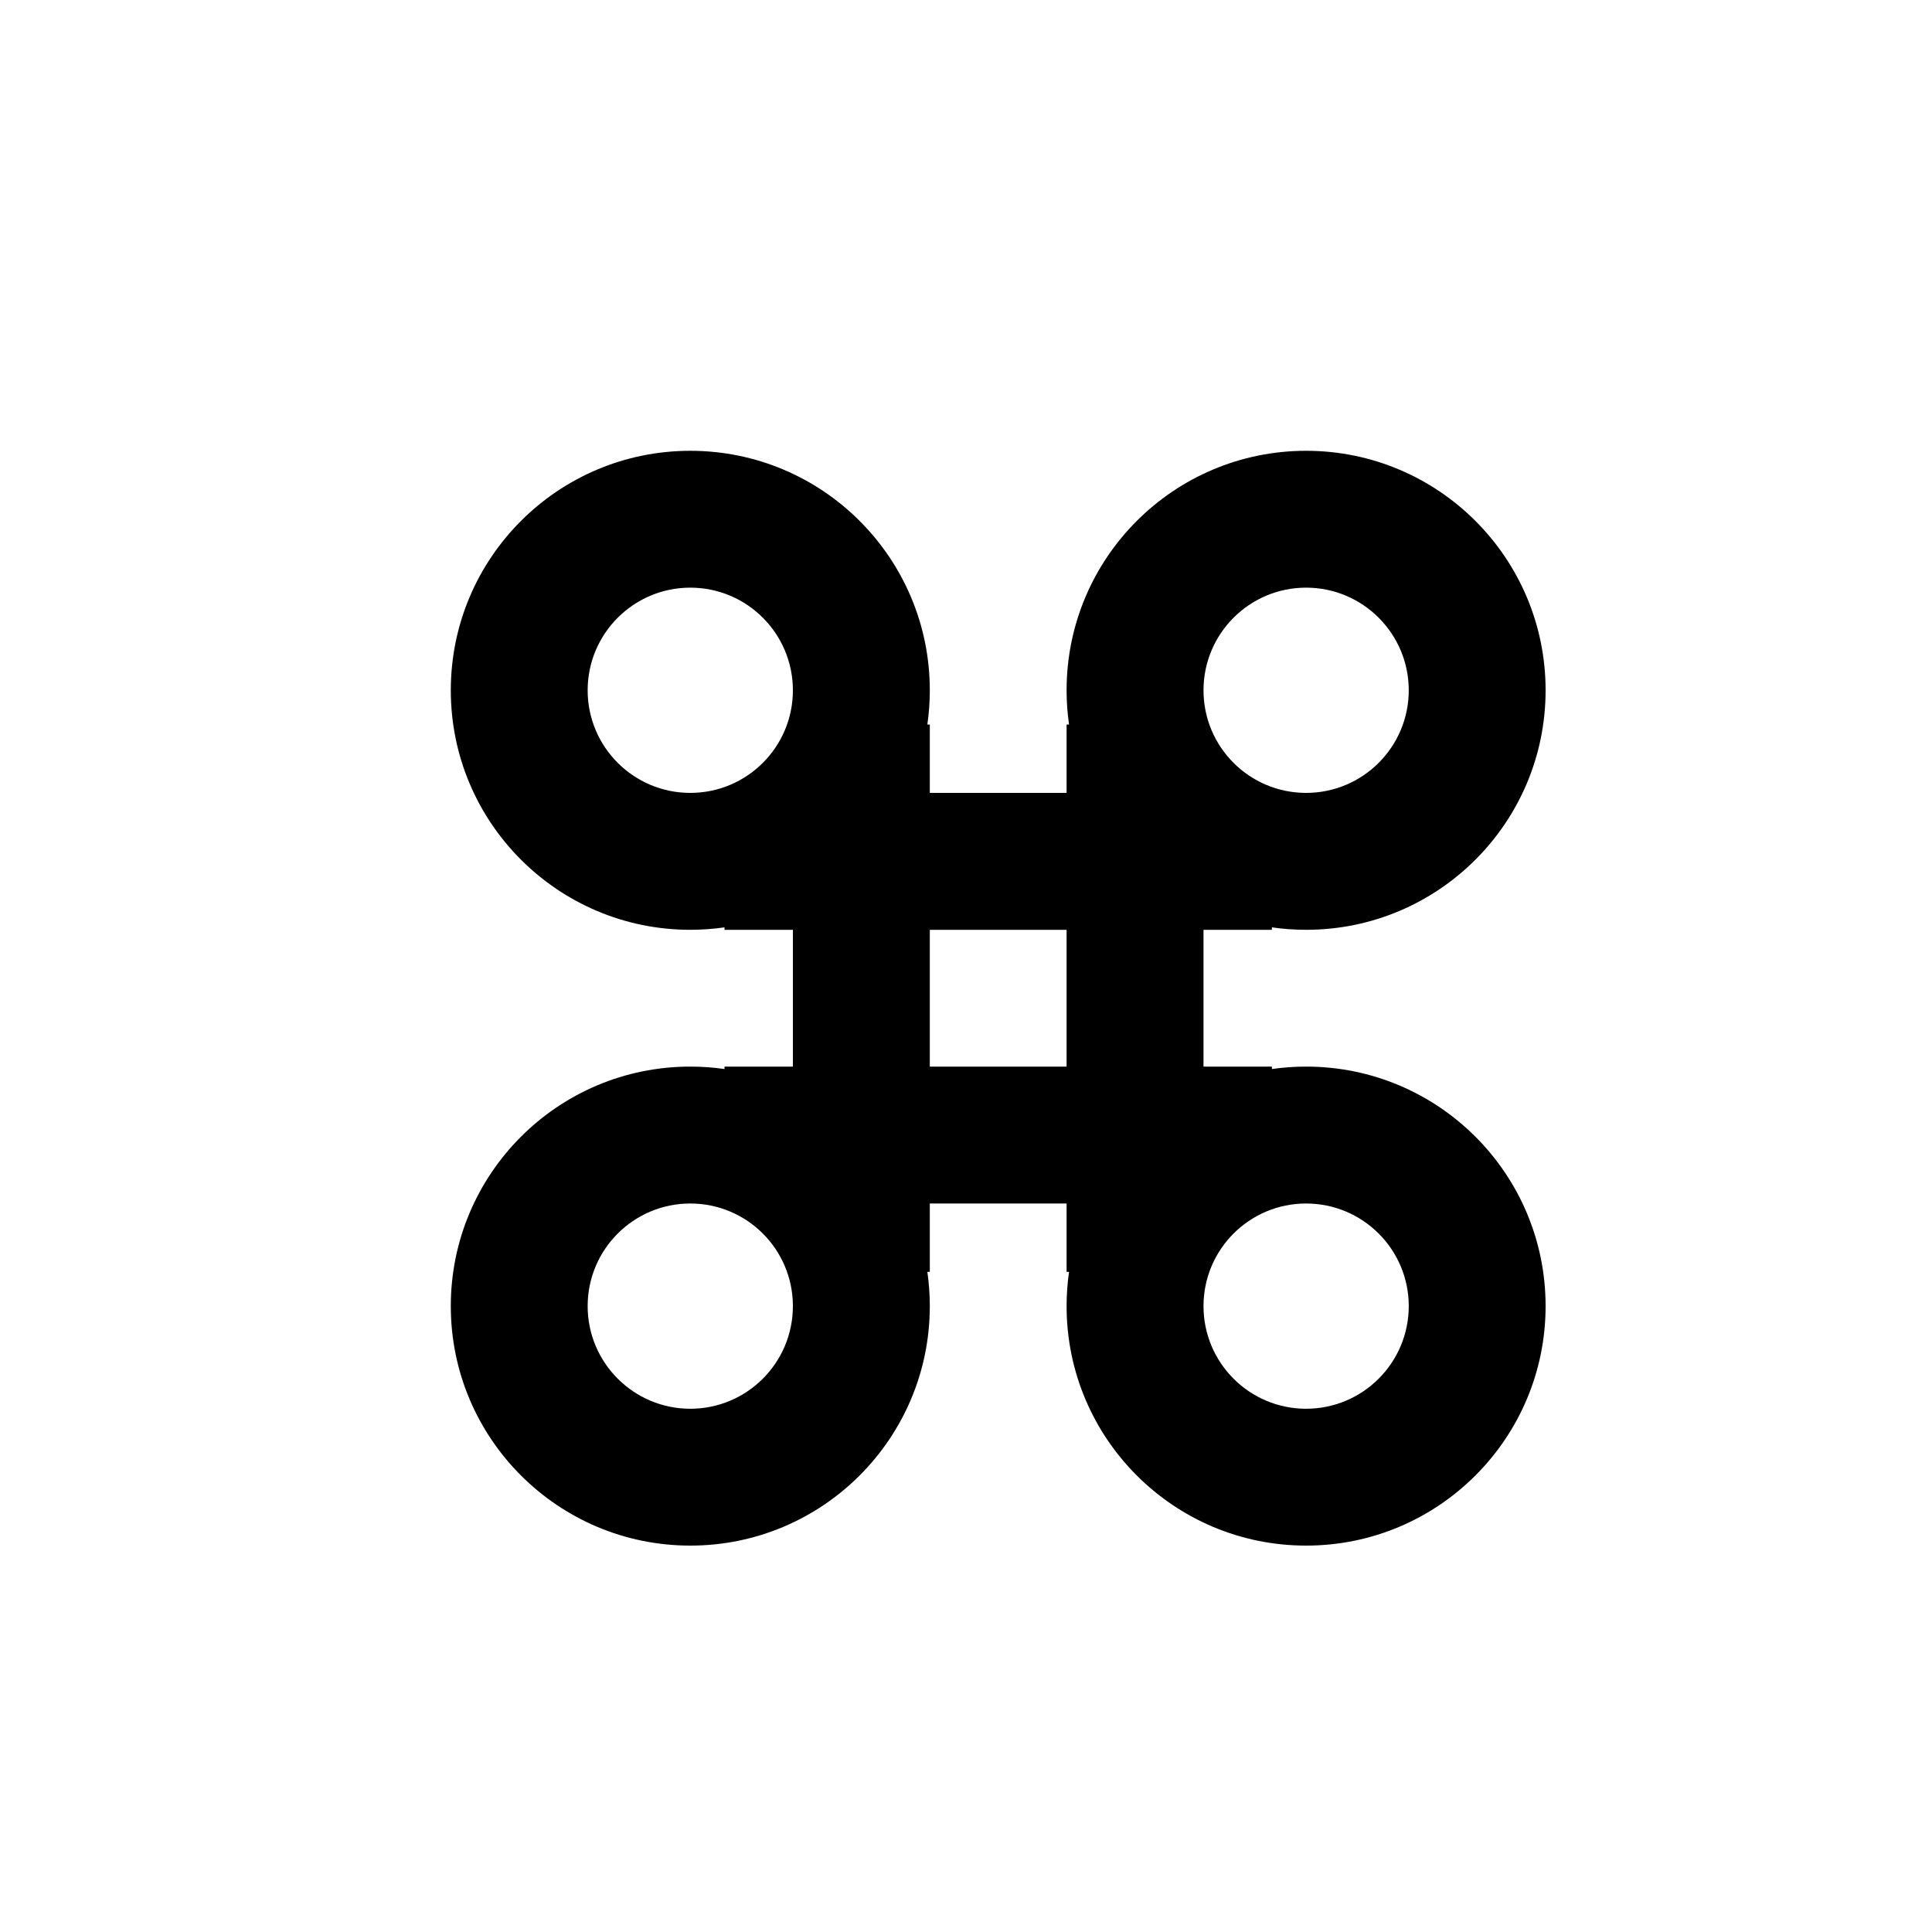 <?xml version="1.0" encoding="UTF-8" standalone="no"?>
<svg width="30px" height="30px" viewBox="0 0 30 30" version="1.1" xmlns="http://www.w3.org/2000/svg" xmlns:xlink="http://www.w3.org/1999/xlink" xmlns:sketch="http://www.bohemiancoding.com/sketch/ns">
    <!-- Generator: Sketch 3.3.2 (12043) - http://www.bohemiancoding.com/sketch -->
    <title>command</title>
    <desc>Created with Sketch.</desc>
    <defs></defs>
    <g id="Page-1" stroke="none" stroke-width="1" fill="none" fill-rule="evenodd" sketch:type="MSPage">
        <path d="M18.688,14.438 L18.688,16.562 L18.688,16.562 L19.75,16.562 L19.75,16.6 C19.924,16.575 20.101,16.562 20.281,16.562 C22.335,16.562 24,18.227 24,20.281 C24,22.335 22.335,24 20.281,24 C18.227,24 16.562,22.335 16.562,20.281 C16.562,20.101 16.575,19.924 16.6,19.75 L16.562,19.75 L16.562,18.688 L14.438,18.688 L14.438,19.75 L14.4,19.75 C14.425,19.924 14.438,20.101 14.438,20.281 C14.438,22.335 12.773,24 10.719,24 C8.665,24 7,22.335 7,20.281 C7,18.227 8.665,16.562 10.719,16.562 C10.899,16.562 11.076,16.575 11.25,16.6 L11.25,16.562 L12.312,16.562 L12.312,14.438 L11.25,14.438 L11.25,14.4 C11.076,14.425 10.899,14.438 10.719,14.438 C8.665,14.438 7,12.773 7,10.719 C7,8.665 8.665,7 10.719,7 C12.773,7 14.438,8.665 14.438,10.719 C14.438,10.899 14.425,11.076 14.4,11.25 L14.438,11.25 L14.438,12.312 L14.438,12.312 L16.562,12.312 L16.562,12.312 L16.562,11.25 L16.6,11.25 C16.575,11.076 16.562,10.899 16.562,10.719 C16.562,8.665 18.227,7 20.281,7 C22.335,7 24,8.665 24,10.719 C24,12.773 22.335,14.438 20.281,14.438 C20.101,14.438 19.924,14.425 19.75,14.4 L19.75,14.438 L18.688,14.438 Z M10.719,12.312 C11.599,12.312 12.312,11.599 12.312,10.719 C12.312,9.839 11.599,9.125 10.719,9.125 C9.839,9.125 9.125,9.839 9.125,10.719 C9.125,11.599 9.839,12.312 10.719,12.312 Z M20.281,12.312 C21.161,12.312 21.875,11.599 21.875,10.719 C21.875,9.839 21.161,9.125 20.281,9.125 C19.401,9.125 18.688,9.839 18.688,10.719 C18.688,11.599 19.401,12.312 20.281,12.312 Z M10.719,21.875 C11.599,21.875 12.312,21.161 12.312,20.281 C12.312,19.401 11.599,18.688 10.719,18.688 C9.839,18.688 9.125,19.401 9.125,20.281 C9.125,21.161 9.839,21.875 10.719,21.875 Z M20.281,21.875 C21.161,21.875 21.875,21.161 21.875,20.281 C21.875,19.401 21.161,18.688 20.281,18.688 C19.401,18.688 18.688,19.401 18.688,20.281 C18.688,21.161 19.401,21.875 20.281,21.875 Z M14.438,14.438 L14.438,16.562 L16.562,16.562 L16.562,14.438 L14.438,14.438 Z" id="⌘" fill="#000000" sketch:type="MSShapeGroup"></path>
    </g>
</svg>